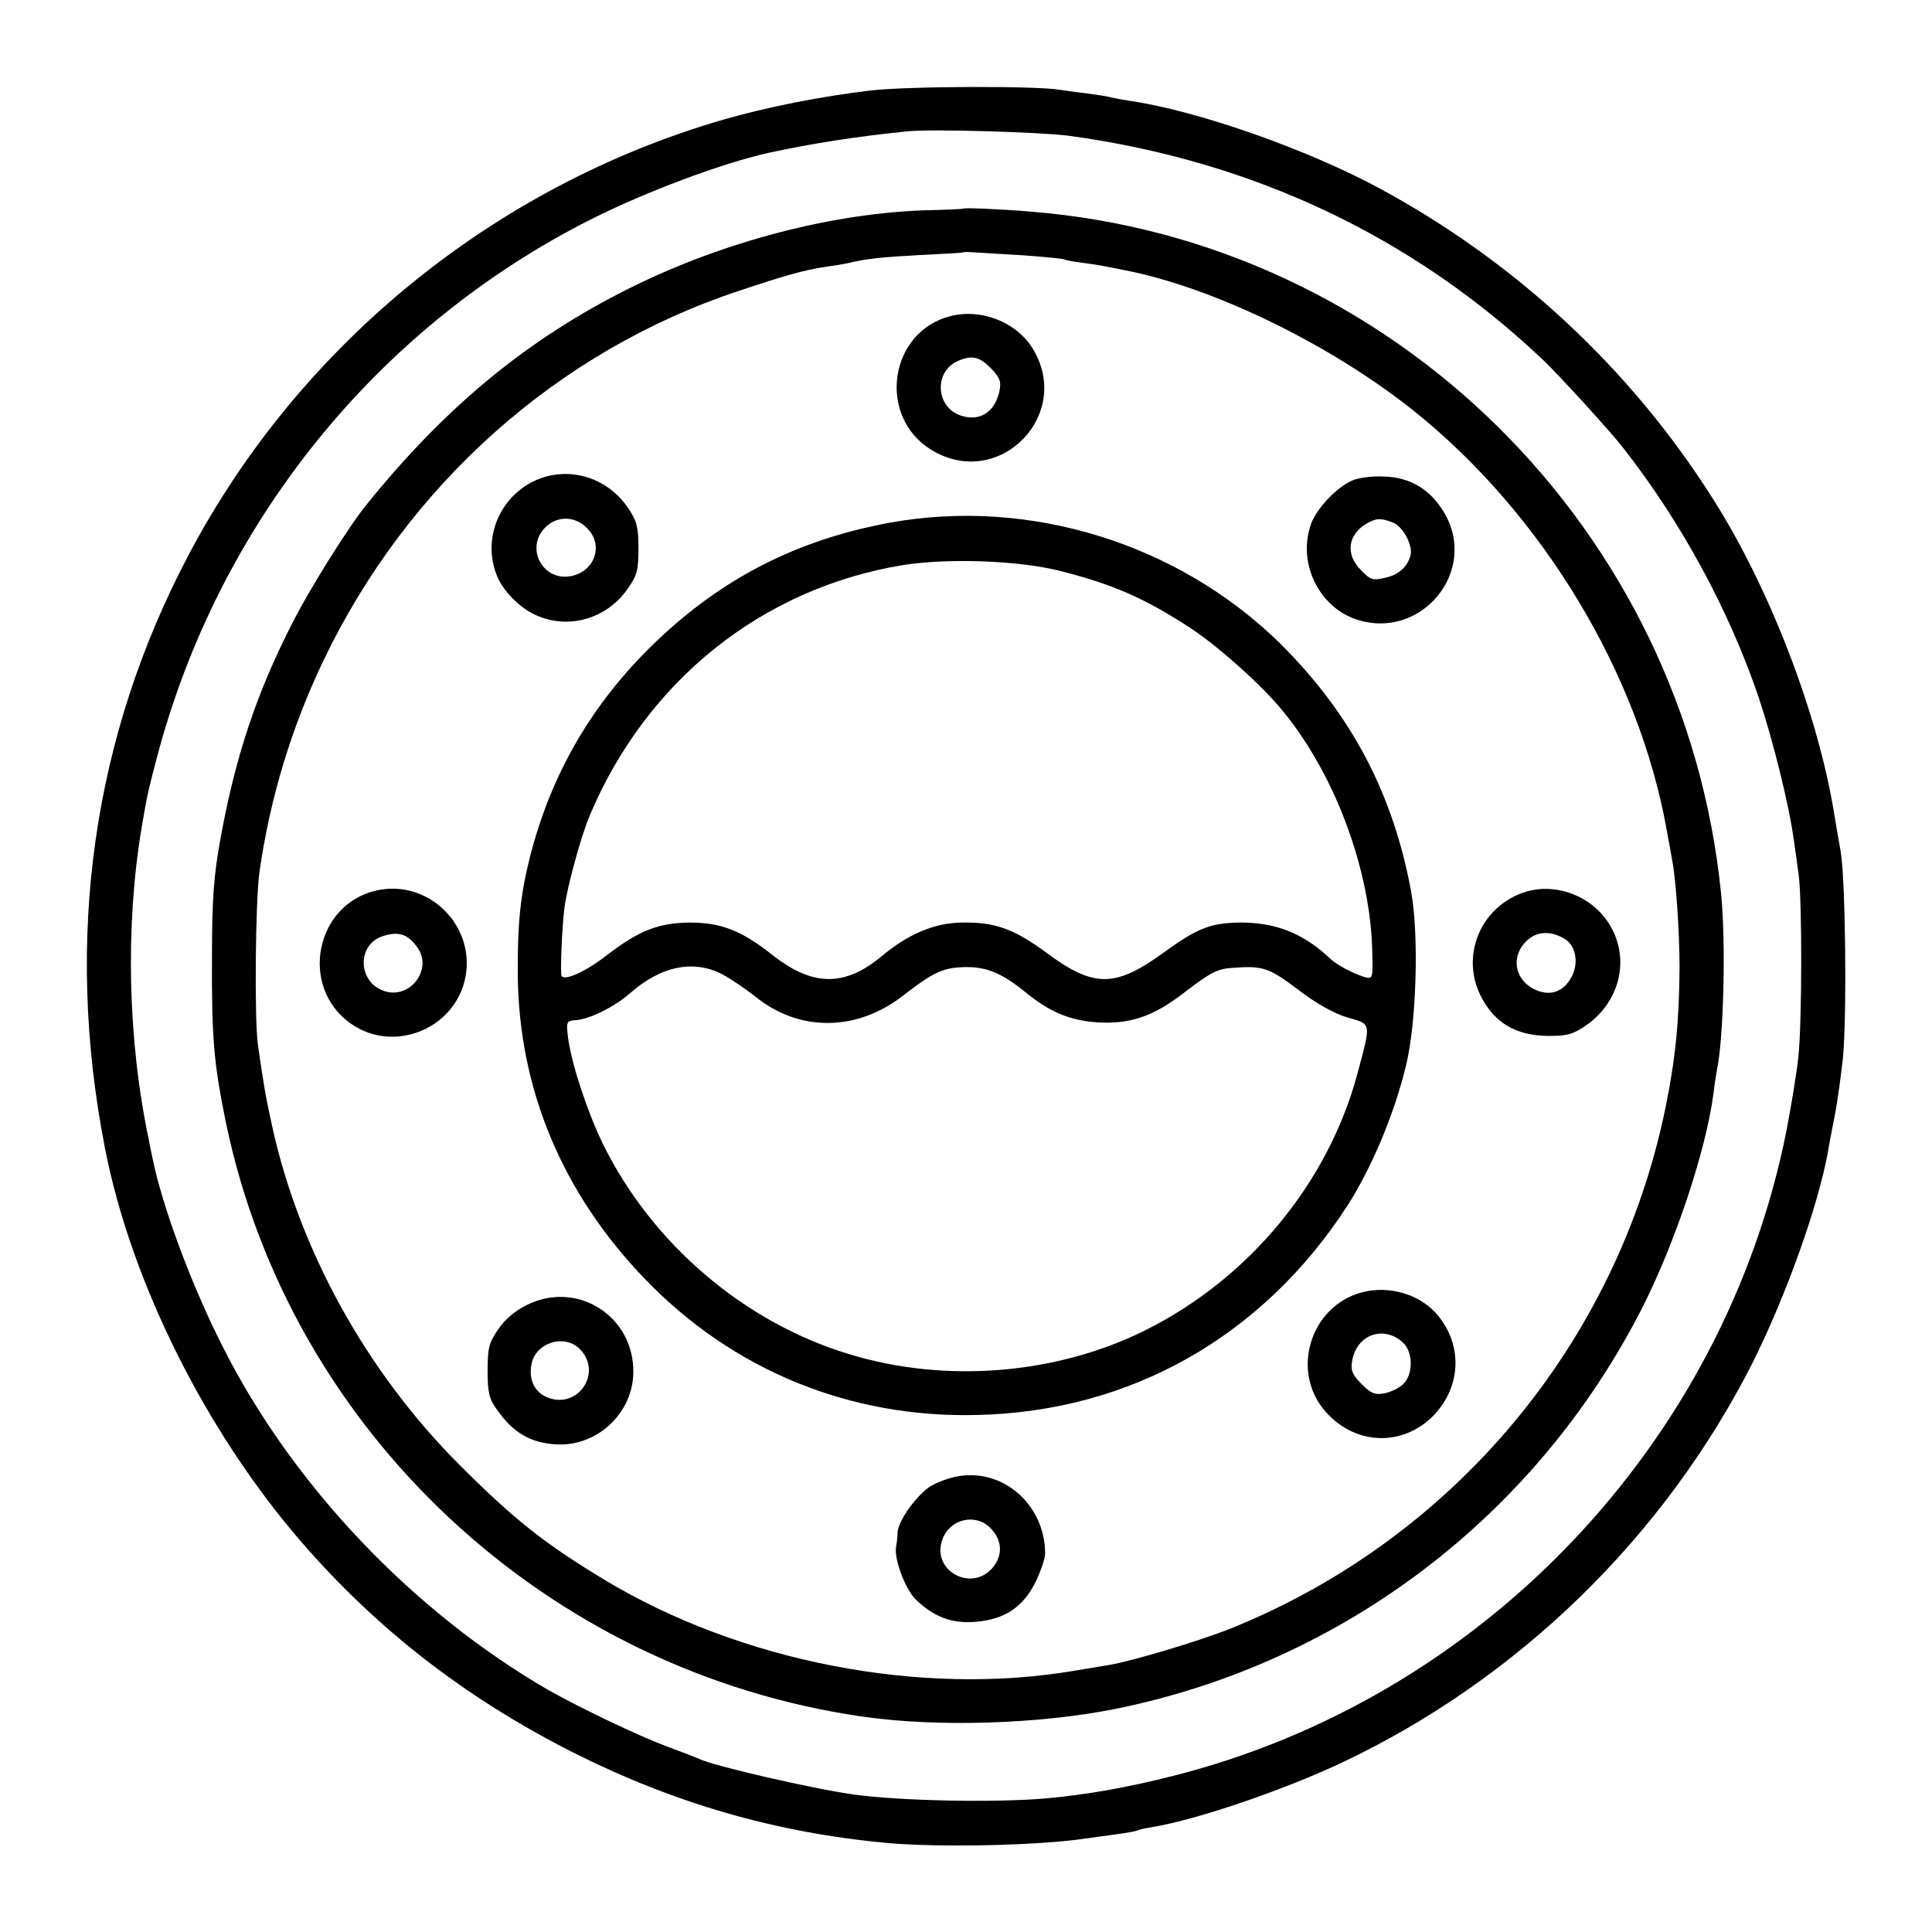 <?xml version="1.0" standalone="no"?>
<!DOCTYPE svg PUBLIC "-//W3C//DTD SVG 20010904//EN"
 "http://www.w3.org/TR/2001/REC-SVG-20010904/DTD/svg10.dtd">
<svg version="1.0" xmlns="http://www.w3.org/2000/svg"
 width="525pt" height="525pt" viewBox="0 0 525 525"
 preserveAspectRatio="xMidYMid meet">
<g transform="translate(0,525) scale(0.1,-0.1)"
fill="#000000" stroke="none">
<path d="M2365 5004 c-135 -16 -281 -45 -399 -79 -621 -180 -1150 -610 -1452
-1180 -262 -495 -340 -1044 -229 -1614 71 -364 273 -769 533 -1070 208 -240
446 -424 737 -572 276 -139 552 -219 855 -247 142 -13 415 -7 540 12 14 2 50
7 80 11 30 4 58 9 61 11 3 2 21 6 40 9 125 21 355 100 515 175 480 227 877
614 1117 1088 89 178 177 422 204 571 2 14 11 60 19 101 8 41 17 111 22 155
11 120 7 480 -6 560 -7 39 -15 86 -18 105 -44 270 -175 612 -329 854 -223 353
-536 644 -906 844 -196 106 -494 211 -679 238 -19 3 -42 7 -50 9 -8 3 -37 7
-65 11 -27 3 -61 8 -75 10 -64 11 -414 10 -515 -2z m540 -123 c499 -68 935
-274 1289 -610 44 -42 180 -191 216 -237 159 -203 288 -441 369 -679 39 -117
83 -294 95 -385 4 -25 10 -70 14 -100 9 -72 9 -395 -1 -490 -4 -41 -19 -133
-33 -205 -169 -848 -827 -1539 -1667 -1751 -126 -32 -235 -51 -345 -61 -140
-12 -397 -7 -525 11 -112 16 -381 78 -416 96 -9 4 -50 20 -91 35 -75 28 -232
103 -319 152 -369 213 -697 558 -886 934 -85 167 -165 383 -191 514 -2 11 -7
31 -9 45 -58 272 -65 583 -20 852 14 82 16 93 41 188 167 636 597 1170 1180
1464 151 76 358 153 484 181 122 26 237 44 375 58 64 7 364 -2 440 -12z"/>
<path d="M2617 4683 c-1 -1 -41 -3 -88 -4 -260 -6 -561 -84 -818 -212 -277
-138 -499 -321 -714 -587 -49 -60 -153 -226 -201 -320 -99 -193 -157 -367
-198 -595 -17 -94 -22 -161 -22 -315 -1 -223 5 -289 38 -451 175 -841 873
-1491 1732 -1614 204 -29 477 -20 684 21 619 125 1145 525 1433 1091 89 176
172 424 193 580 3 27 8 57 10 68 18 87 24 344 11 475 -98 991 -893 1777 -1877
1855 -83 7 -181 11 -183 8z m167 -127 c55 -4 102 -9 105 -10 3 -2 26 -7 51
-10 25 -3 56 -8 70 -11 14 -3 34 -7 45 -9 240 -46 559 -201 785 -381 350 -279
613 -714 689 -1140 6 -33 13 -70 15 -83 10 -50 20 -193 20 -292 -1 -145 -11
-248 -39 -384 -132 -637 -575 -1167 -1180 -1411 -85 -34 -271 -90 -335 -100
-19 -3 -60 -10 -90 -15 -417 -71 -908 24 -1279 248 -162 98 -244 163 -392 311
-253 253 -436 584 -510 923 -19 88 -21 101 -38 218 -10 68 -7 392 4 470 28
198 87 394 174 575 228 477 636 841 1127 1004 129 43 178 57 238 66 21 3 48 7
60 10 56 13 90 16 196 22 63 3 116 6 117 7 2 2 17 1 35 0 18 -1 78 -5 132 -8z"/>
<path d="M2583 4391 c-167 -42 -200 -272 -53 -363 185 -114 391 98 273 280
-45 68 -138 104 -220 83z m109 -141 c25 -26 29 -36 24 -62 -12 -58 -54 -85
-106 -67 -69 24 -72 122 -5 149 36 15 56 11 87 -20z"/>
<path d="M1501 3959 c-123 -23 -197 -153 -152 -270 15 -42 63 -91 106 -110 89
-41 193 -11 250 70 26 37 30 51 30 110 0 57 -4 74 -27 109 -47 70 -126 105
-207 91z m94 -144 c47 -46 21 -120 -46 -131 -75 -12 -121 76 -69 131 32 34 82
34 115 0z"/>
<path d="M3674 3944 c-40 -17 -96 -75 -111 -117 -38 -104 19 -225 122 -260
176 -59 333 130 240 289 -37 63 -92 97 -163 99 -31 2 -71 -3 -88 -11z m111
-114 c27 -10 55 -62 48 -89 -9 -32 -32 -53 -69 -61 -33 -8 -40 -6 -65 20 -44
43 -37 98 16 128 25 14 37 15 70 2z"/>
<path d="M2420 3830 c-252 -46 -457 -150 -641 -327 -169 -163 -281 -354 -339
-582 -26 -104 -34 -180 -33 -321 3 -311 122 -594 346 -826 238 -247 556 -378
902 -369 416 9 776 213 1006 568 66 103 128 249 160 383 28 115 35 351 14 469
-49 269 -164 486 -358 678 -276 270 -678 395 -1057 327z m455 -130 c148 -37
235 -75 362 -158 74 -49 193 -155 248 -223 143 -173 240 -435 244 -657 2 -72
1 -73 -21 -67 -32 10 -73 32 -90 47 -75 72 -153 103 -255 101 -75 -2 -111 -16
-203 -83 -130 -94 -188 -94 -315 0 -89 66 -142 85 -232 83 -74 -1 -145 -31
-218 -92 -100 -83 -187 -82 -296 4 -85 67 -140 88 -225 88 -84 -1 -137 -21
-224 -88 -58 -45 -115 -71 -124 -57 -4 9 1 131 8 187 9 62 45 193 69 250 154
365 468 616 848 679 123 20 313 13 424 -14z m-908 -1100 c21 -11 61 -39 88
-60 119 -95 275 -93 401 6 81 63 108 75 167 76 57 1 99 -16 162 -67 67 -55
120 -77 194 -83 89 -6 153 15 234 77 78 60 94 68 137 71 81 6 98 1 177 -59 51
-39 98 -65 135 -76 66 -19 64 -12 26 -155 -80 -295 -293 -553 -574 -694 -242
-121 -543 -146 -806 -66 -285 86 -535 299 -669 570 -42 86 -85 216 -95 287 -6
48 -5 49 22 51 38 3 105 37 146 73 85 75 176 93 255 49z"/>
<path d="M1022 2830 c-165 -38 -209 -260 -71 -360 122 -88 298 -11 316 139 16
138 -111 252 -245 221z m111 -153 c45 -59 -18 -144 -89 -120 -72 24 -75 126
-4 149 42 14 68 6 93 -29z"/>
<path d="M4147 2827 c-121 -37 -179 -170 -124 -282 37 -74 95 -109 184 -110
53 0 67 4 105 30 90 64 117 178 64 269 -46 79 -144 118 -229 93z m101 -126
c33 -17 43 -64 24 -103 -23 -45 -62 -58 -107 -34 -43 24 -56 72 -31 112 27 40
68 50 114 25z"/>
<path d="M3700 1738 c-140 -38 -194 -215 -98 -324 81 -92 210 -96 294 -10 75
79 79 191 10 273 -47 56 -131 81 -206 61z m114 -138 c26 -25 26 -85 0 -110
-10 -11 -33 -22 -51 -26 -27 -5 -37 -1 -63 25 -25 25 -30 37 -26 61 11 74 88
101 140 50z"/>
<path d="M1432 1704 c-31 -15 -61 -40 -78 -66 -25 -36 -29 -51 -29 -112 0 -59
4 -77 25 -106 44 -63 91 -91 162 -95 110 -6 207 84 209 194 3 154 -152 253
-289 185z m150 -127 c51 -64 -13 -153 -90 -126 -38 13 -56 48 -48 91 12 64 99
86 138 35z"/>
<path d="M2607 1239 c-27 -4 -64 -18 -82 -30 -38 -27 -85 -93 -86 -124 0 -11
-2 -28 -4 -38 -6 -32 24 -113 52 -142 50 -49 100 -68 166 -62 78 7 127 40 161
108 14 29 26 64 26 77 0 130 -110 230 -233 211z m86 -143 c32 -34 32 -75 2
-109 -60 -64 -165 -2 -134 80 21 57 92 72 132 29z"/>
</g>
</svg>
